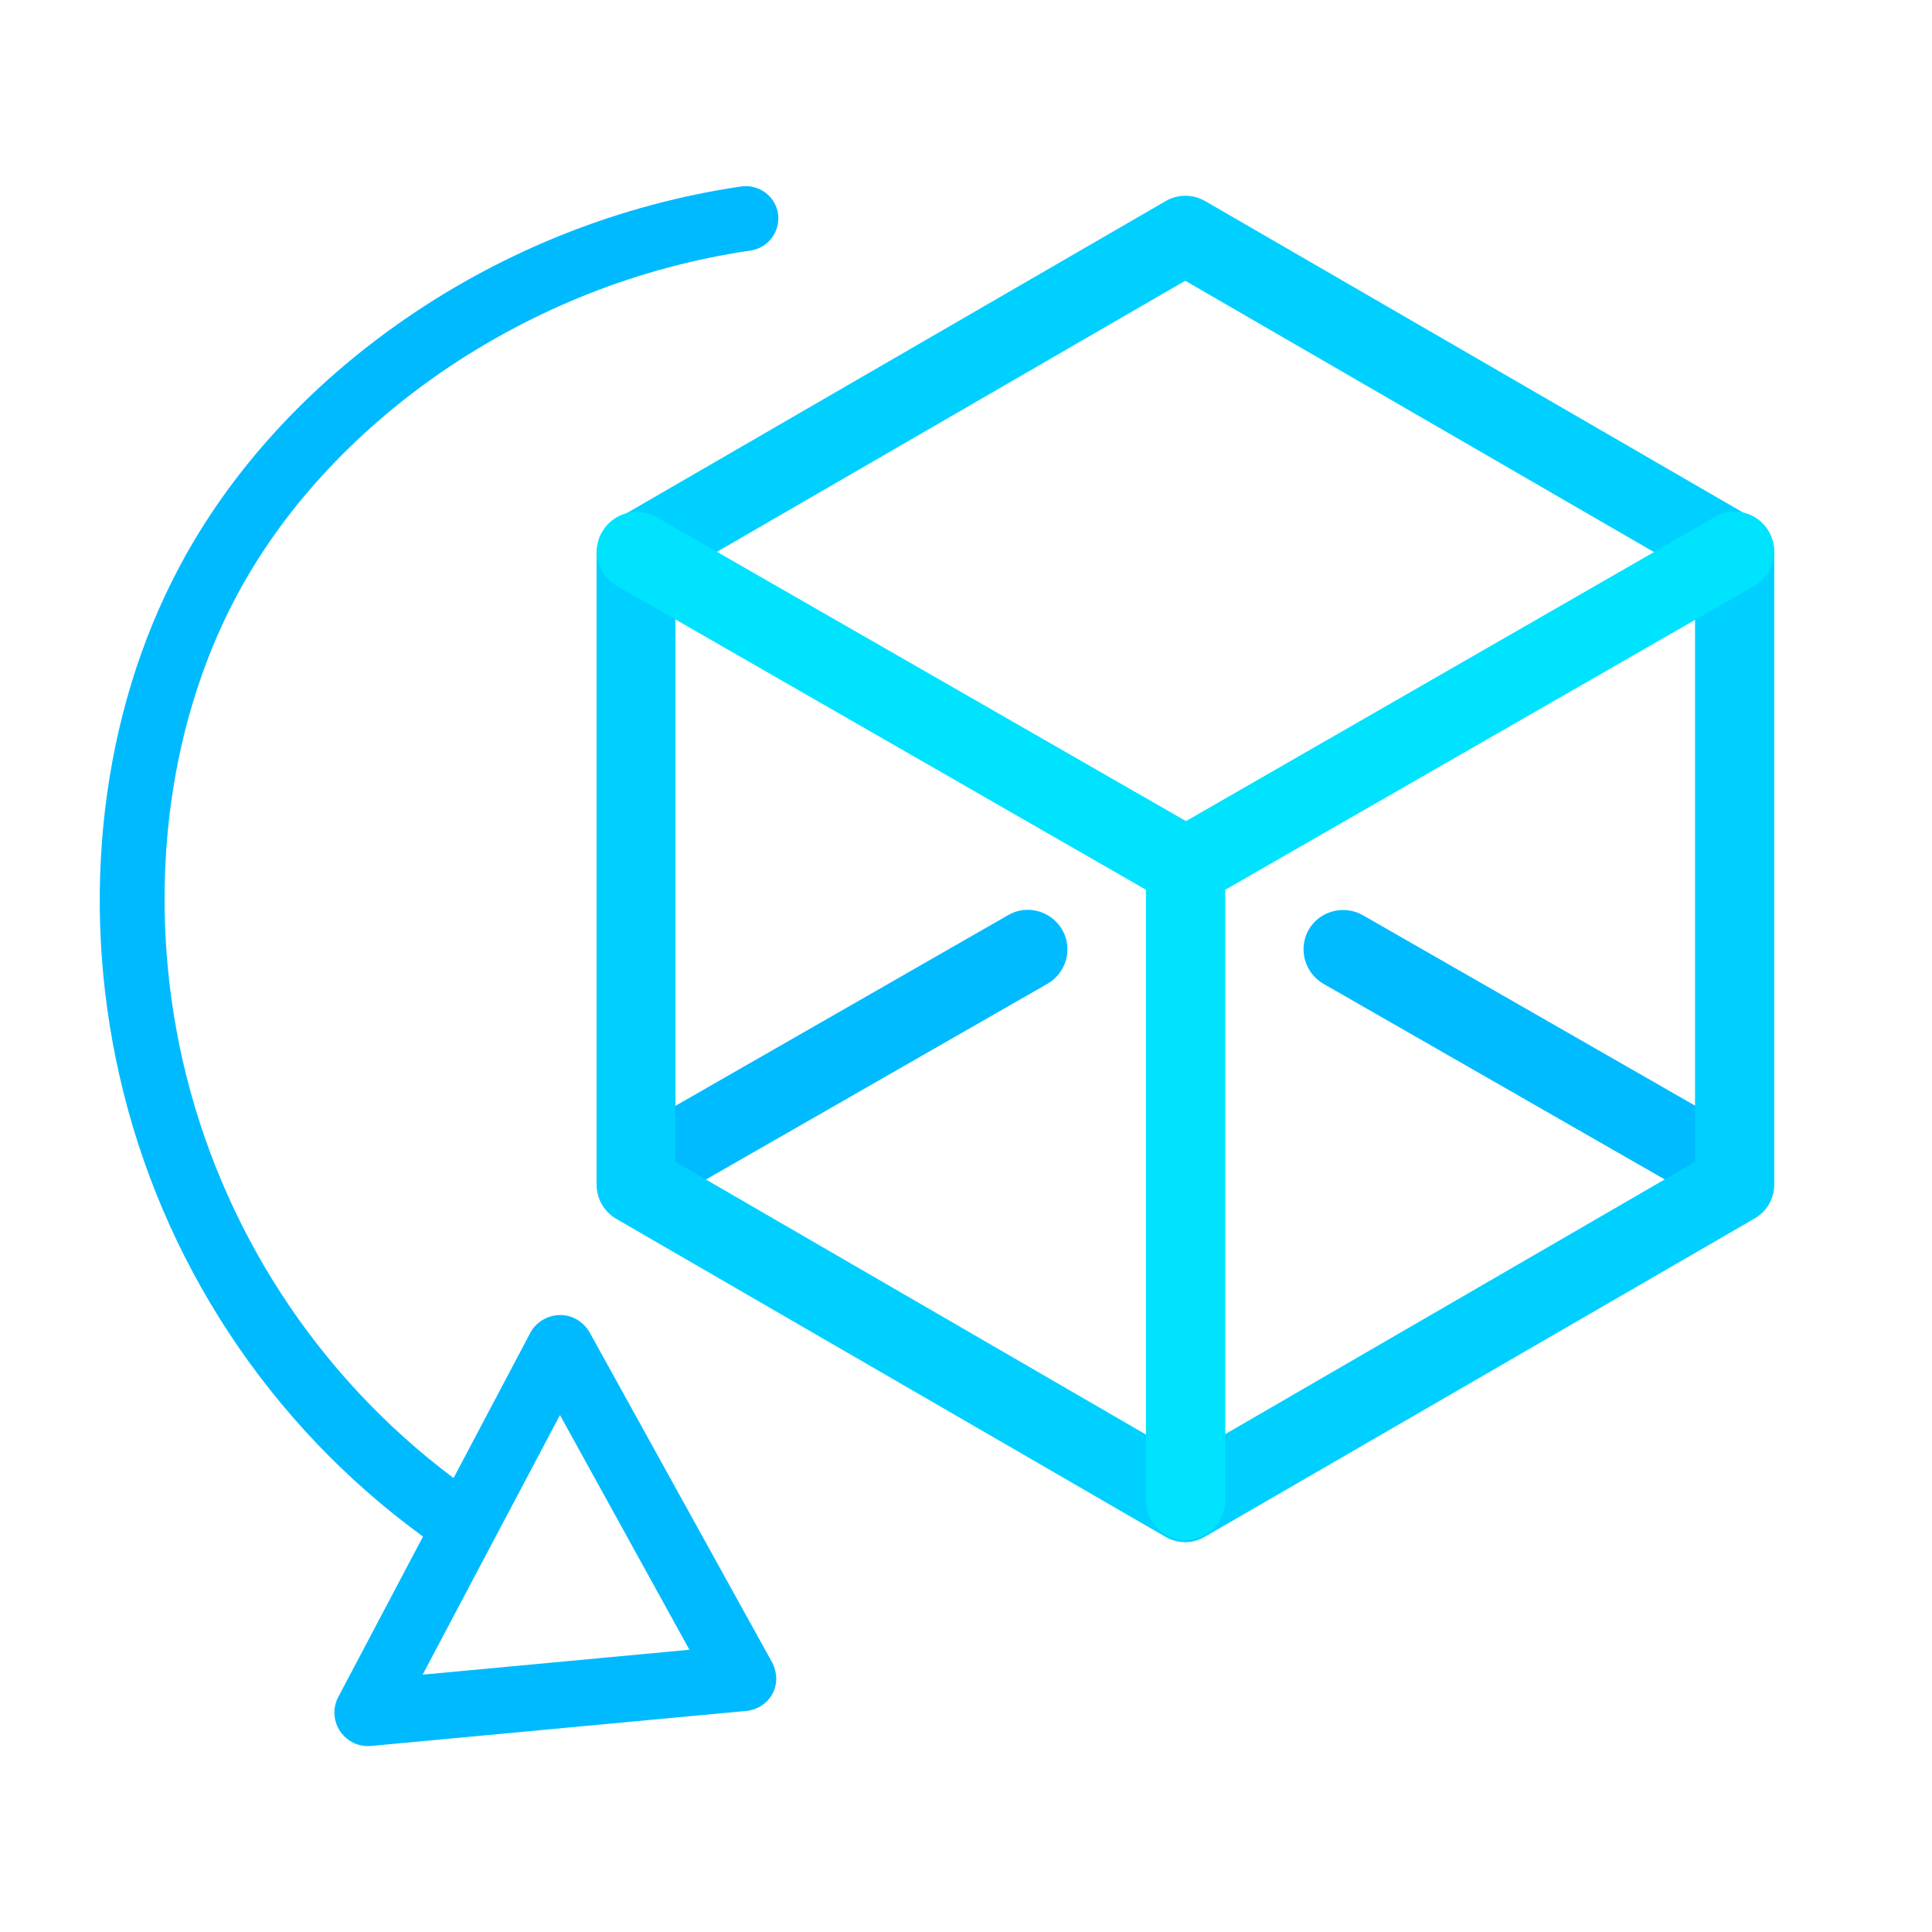 <?xml version="1.0" encoding="utf-8"?>
<!-- Generator: Adobe Illustrator 22.1.0, SVG Export Plug-In . SVG Version: 6.00 Build 0)  -->
<svg version="1.1" id="Vrstva_1" xmlns="http://www.w3.org/2000/svg" xmlns:xlink="http://www.w3.org/1999/xlink" x="0px" y="0px"
	 viewBox="0 0 512 512" style="enable-background:new 0 0 512 512;" xml:space="preserve">
<style type="text/css">
	.st0{fill:#00BBFF;}
	.st1{fill:#00D0FF;}
	.st2{fill:#00E3FF;}
	.st3{fill:#00BAFF;}
</style>
<path class="st0" d="M168.6,321.6c-3.6,0-7.1-1.9-9.1-5.3c-2.9-5-1.1-11.4,3.9-14.3l103.8-59.5c5-2.9,11.4-1.1,14.3,3.9
	c2.9,5,1.1,11.4-3.9,14.3l-103.8,59.5C172.1,321.1,170.3,321.6,168.6,321.6z"/>
<path class="st0" d="M459.7,321.6c-1.8,0-3.6-0.4-5.2-1.4l-103.8-59.5c-5-2.9-6.7-9.3-3.9-14.3c2.9-5,9.3-6.7,14.3-3.9l103.8,59.5
	c5,2.9,6.7,9.3,3.9,14.3C466.8,319.7,463.3,321.6,459.7,321.6z"/>
<path class="st1" d="M314.1,408.7c-1.8,0-3.6-0.5-5.2-1.4l-145.6-84.3c-3.2-1.9-5.2-5.3-5.2-9V146.6c0-3.7,2-7.2,5.2-9l145.6-84.3
	c3.2-1.9,7.2-1.9,10.5,0l145.6,84.3c3.2,1.9,5.2,5.3,5.2,9v167.3c0,3.7-2,7.2-5.2,9l-145.6,84.3
	C317.7,408.2,315.9,408.7,314.1,408.7z M179,307.9l135.1,78.3l135.1-78.3V152.6L314.1,74.4L179,152.6V307.9z"/>
<path class="st2" d="M314.1,408.1c-5.8,0-10.4-4.7-10.4-10.5V235.8l-140.3-80.6c-3.4-1.9-5.2-5.5-5.2-9.1c0-1.8,0.4-3.6,1.4-5.2
	c2.9-5,9.3-6.7,14.3-3.9l140.4,80.6L454.5,137c5-2.9,11.4-1.2,14.3,3.9c0.9,1.6,1.4,3.4,1.4,5.2c0,3.6-1.9,7.1-5.2,9.1l-140.3,80.6
	v161.9C324.6,403.5,319.9,408.1,314.1,408.1z"/>
<path class="st3" d="M148.5,348.5c-3.2,0-6.2,1.7-7.8,4.4l-20.5,38.8C83.9,364.5,58.5,325.3,48.4,281c-9.7-42.9-4.5-87.6,14.1-122.7
	c12.1-22.9,31-43.5,54.5-59.7c24.5-16.8,52.5-27.9,81.9-32.2c4.7-0.7,7.9-5,7.3-9.7c-0.7-4.7-5-7.9-9.7-7.3
	c-32,4.7-62.5,16.8-89.1,35.1c-25.8,17.8-46.5,40.5-59.9,65.8C26.9,189,21,237.9,31.6,284.8c11.1,49.2,39.7,92.7,80.5,122.4
	l-22.6,42.8c-1.4,2.9-1.1,6.3,0.7,8.9c1.8,2.6,4.9,4.1,8.1,3.8l99.6-9.3c2.9-0.3,5.4-2,6.8-4.5c1.4-2.6,1.3-5.6,0-8.2L156.2,353
	C154.6,350.3,151.7,348.5,148.5,348.5z M182.7,437.2l-70.7,6.6l36.4-68.8L182.7,437.2z"/>
</svg>
